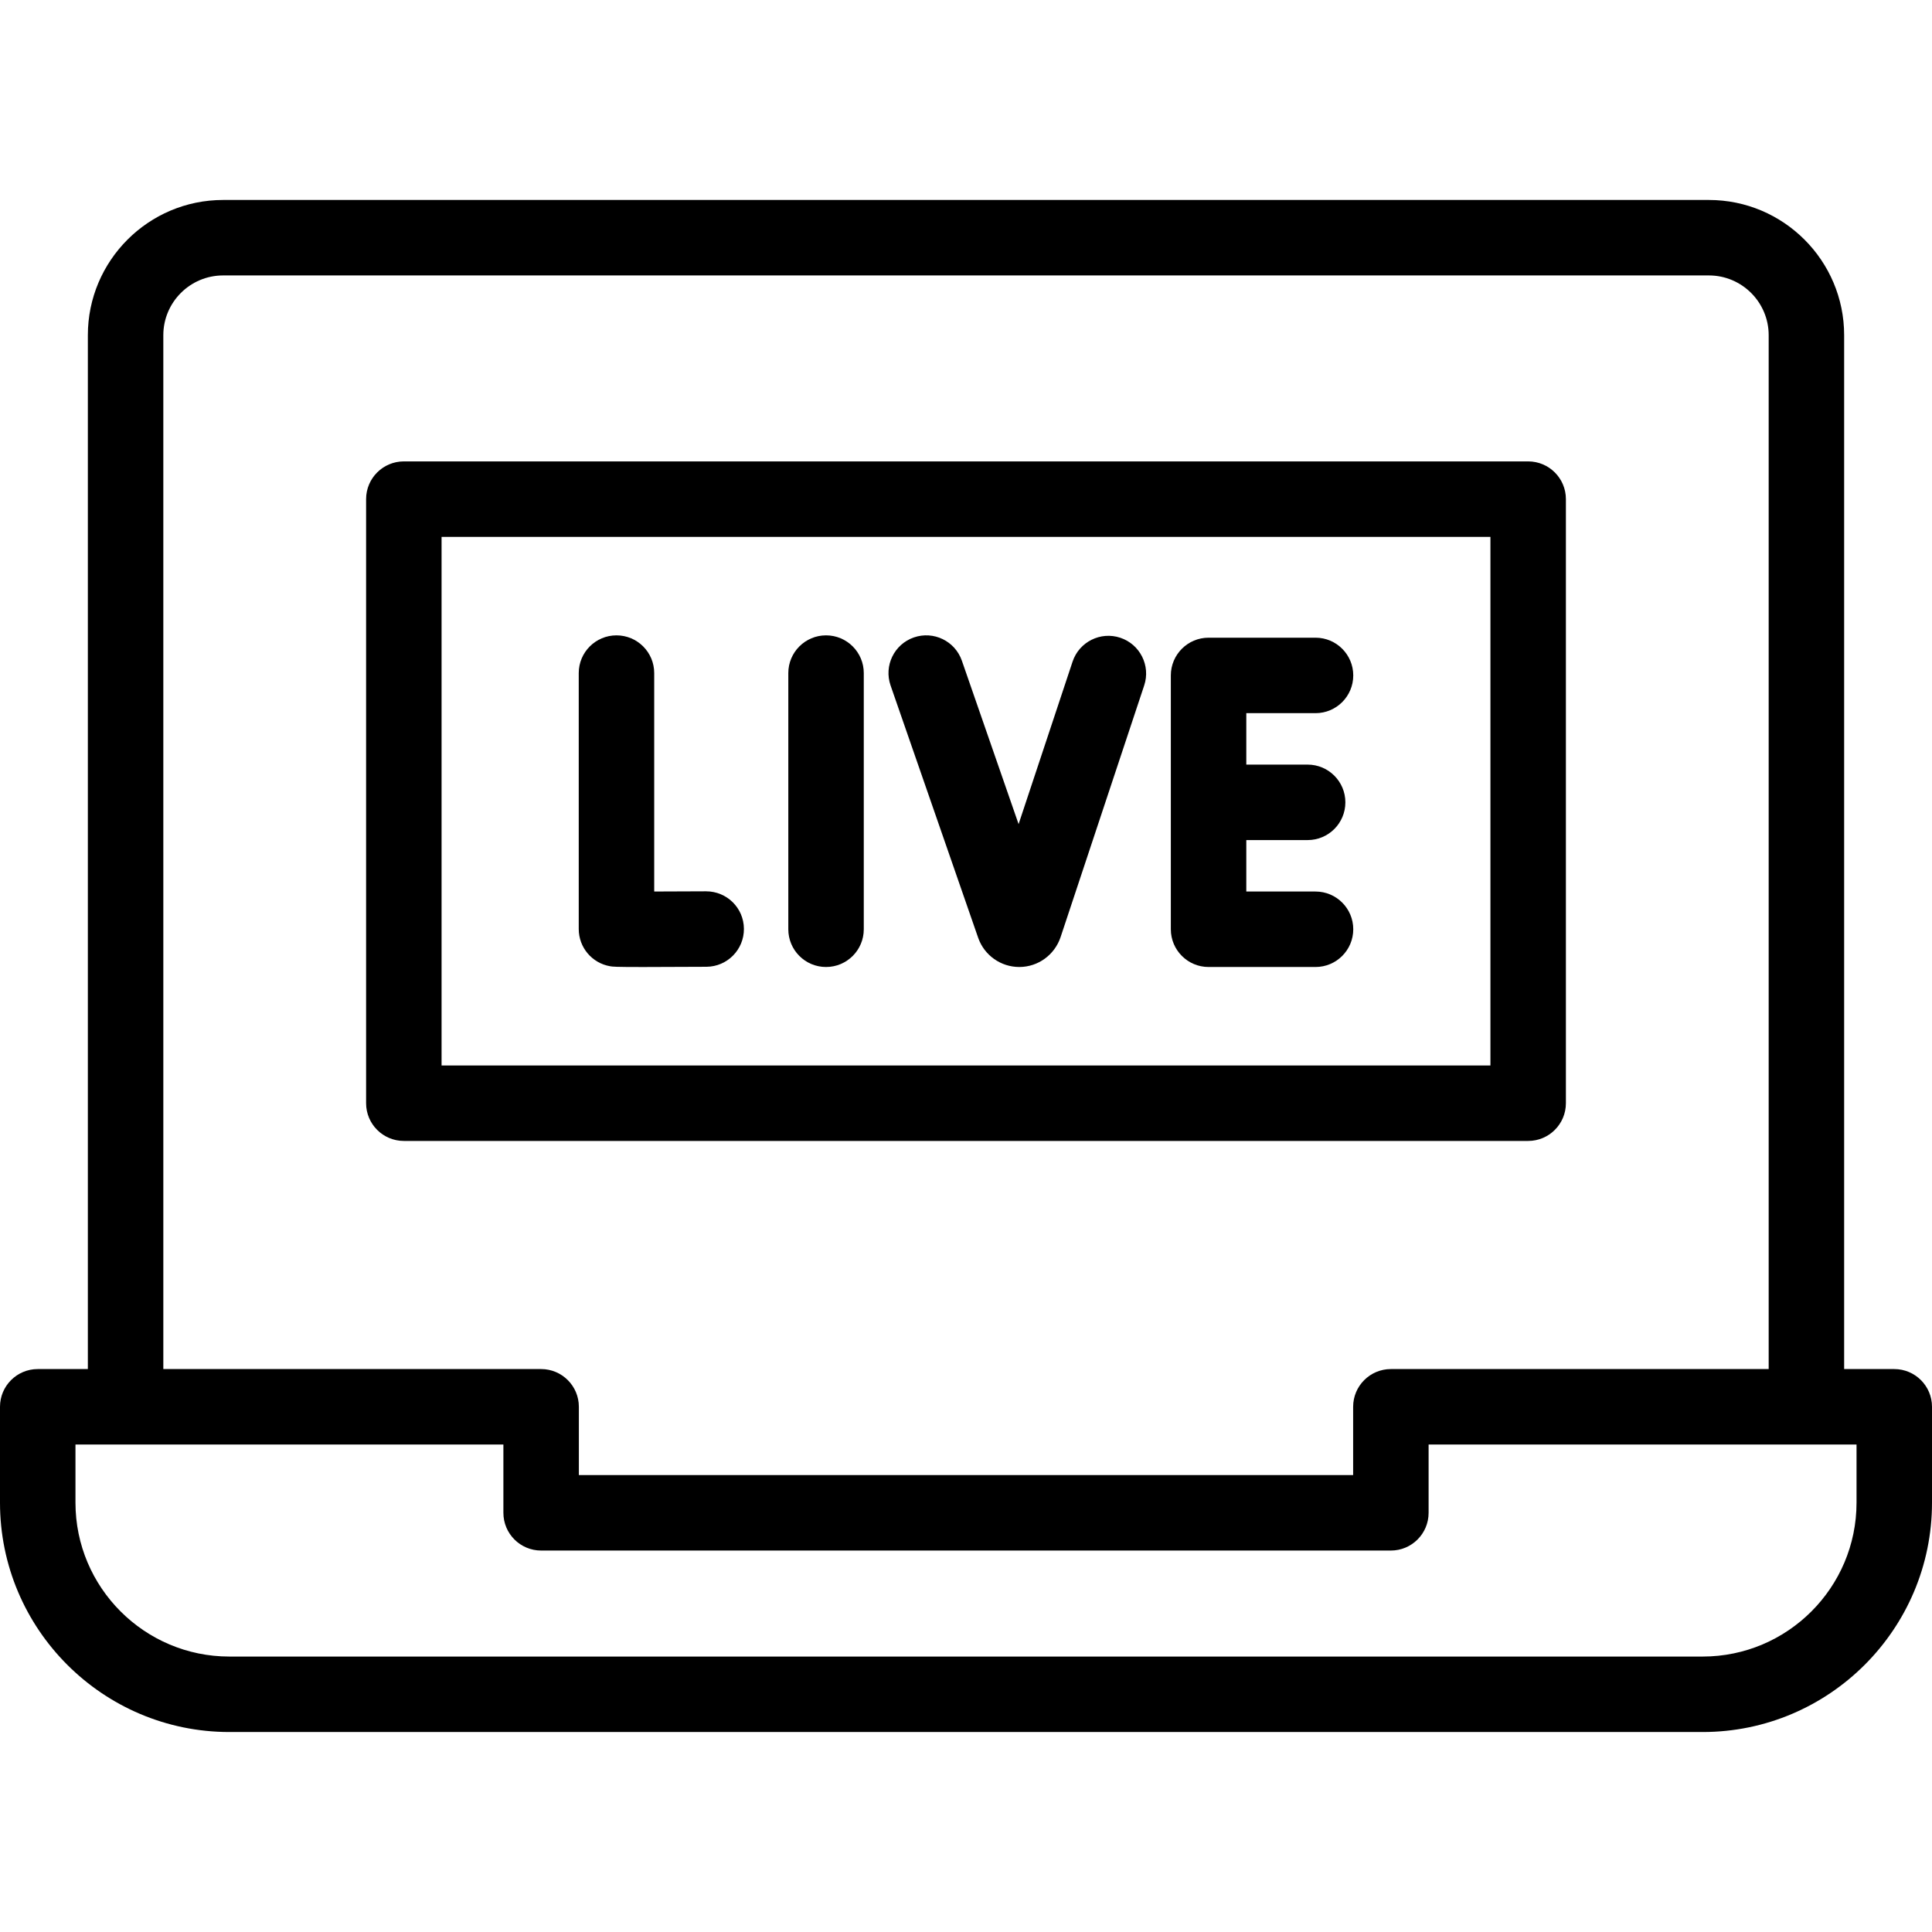 <svg id="Capa_1" enable-background="new 0 0 512 512" height="512" viewBox="0 0 512 512" width="512" xmlns="http://www.w3.org/2000/svg"><g><path d="m502 362.816h-13.282v-273.983c0-19.761-16.077-35.838-35.838-35.838h-393.76c-19.761 0-35.838 16.077-35.838 35.838v273.983h-13.282c-5.522 0-10 4.477-10 10v25.407c0 33.515 27.267 60.781 60.781 60.781h390.438c33.515 0 60.781-27.266 60.781-60.781v-25.407c0-5.523-4.478-10-10-10zm-458.718-273.983c0-8.733 7.104-15.838 15.838-15.838h393.76c8.733 0 15.838 7.105 15.838 15.838v273.983h-100.122c-5.522 0-10 4.477-10 10v18.094h-205.192v-18.094c0-5.523-4.478-10-10-10h-100.122zm448.718 309.391c0 22.487-18.294 40.781-40.781 40.781h-390.438c-22.487-.001-40.781-18.295-40.781-40.781v-15.407h113.404v18.094c0 5.523 4.478 10 10 10h225.191c5.522 0 10-4.477 10-10v-18.094h113.405z"/><path d="m414.979 292.362v-160.086c0-5.523-4.478-10-10-10h-297.958c-5.522 0-10 4.477-10 10v160.085c0 5.523 4.478 10 10 10h297.957c5.523.001 10.001-4.476 10.001-9.999zm-20-10h-277.958v-140.086h277.957v140.086z"/><path d="m161.679 256.062c.726.125 1.207.208 8.742.208 3.655 0 8.973-.02 16.78-.063 5.523-.031 9.975-4.533 9.944-10.056-.032-5.522-4.502-9.953-10.056-9.944-4.677.026-9.606.046-13.717.053v-57.884c0-5.523-4.478-10-10-10s-10 4.477-10 10v67.831c.001 4.868 3.508 9.03 8.307 9.855z"/><path d="m218.91 256.264c5.522 0 10-4.477 10-10v-67.889c0-5.523-4.478-10-10-10s-10 4.477-10 10v67.889c0 5.523 4.478 10 10 10z"/><path d="m320.283 256.264h28.344c5.522 0 10-4.477 10-10s-4.478-10-10-10h-18.344v-13.635h16.254c5.522 0 10-4.477 10-10s-4.478-10-10-10h-16.254v-13.634h18.344c5.522 0 10-4.477 10-10s-4.478-10-10-10h-28.344c-5.522 0-10 4.477-10 10v67.269c0 5.523 4.478 10 10 10z"/><path d="m259.249 248.591c1.633 4.598 5.993 7.672 10.866 7.672h.078c4.905-.033 9.262-3.175 10.863-7.886l22.166-66.725c1.741-5.242-1.097-10.902-6.338-12.643-5.235-1.739-10.9 1.096-12.643 6.337l-14.303 43.055-15.031-43.306c-1.811-5.216-7.506-7.979-12.727-6.168-5.218 1.811-7.979 7.509-6.168 12.727z"/></g></svg>